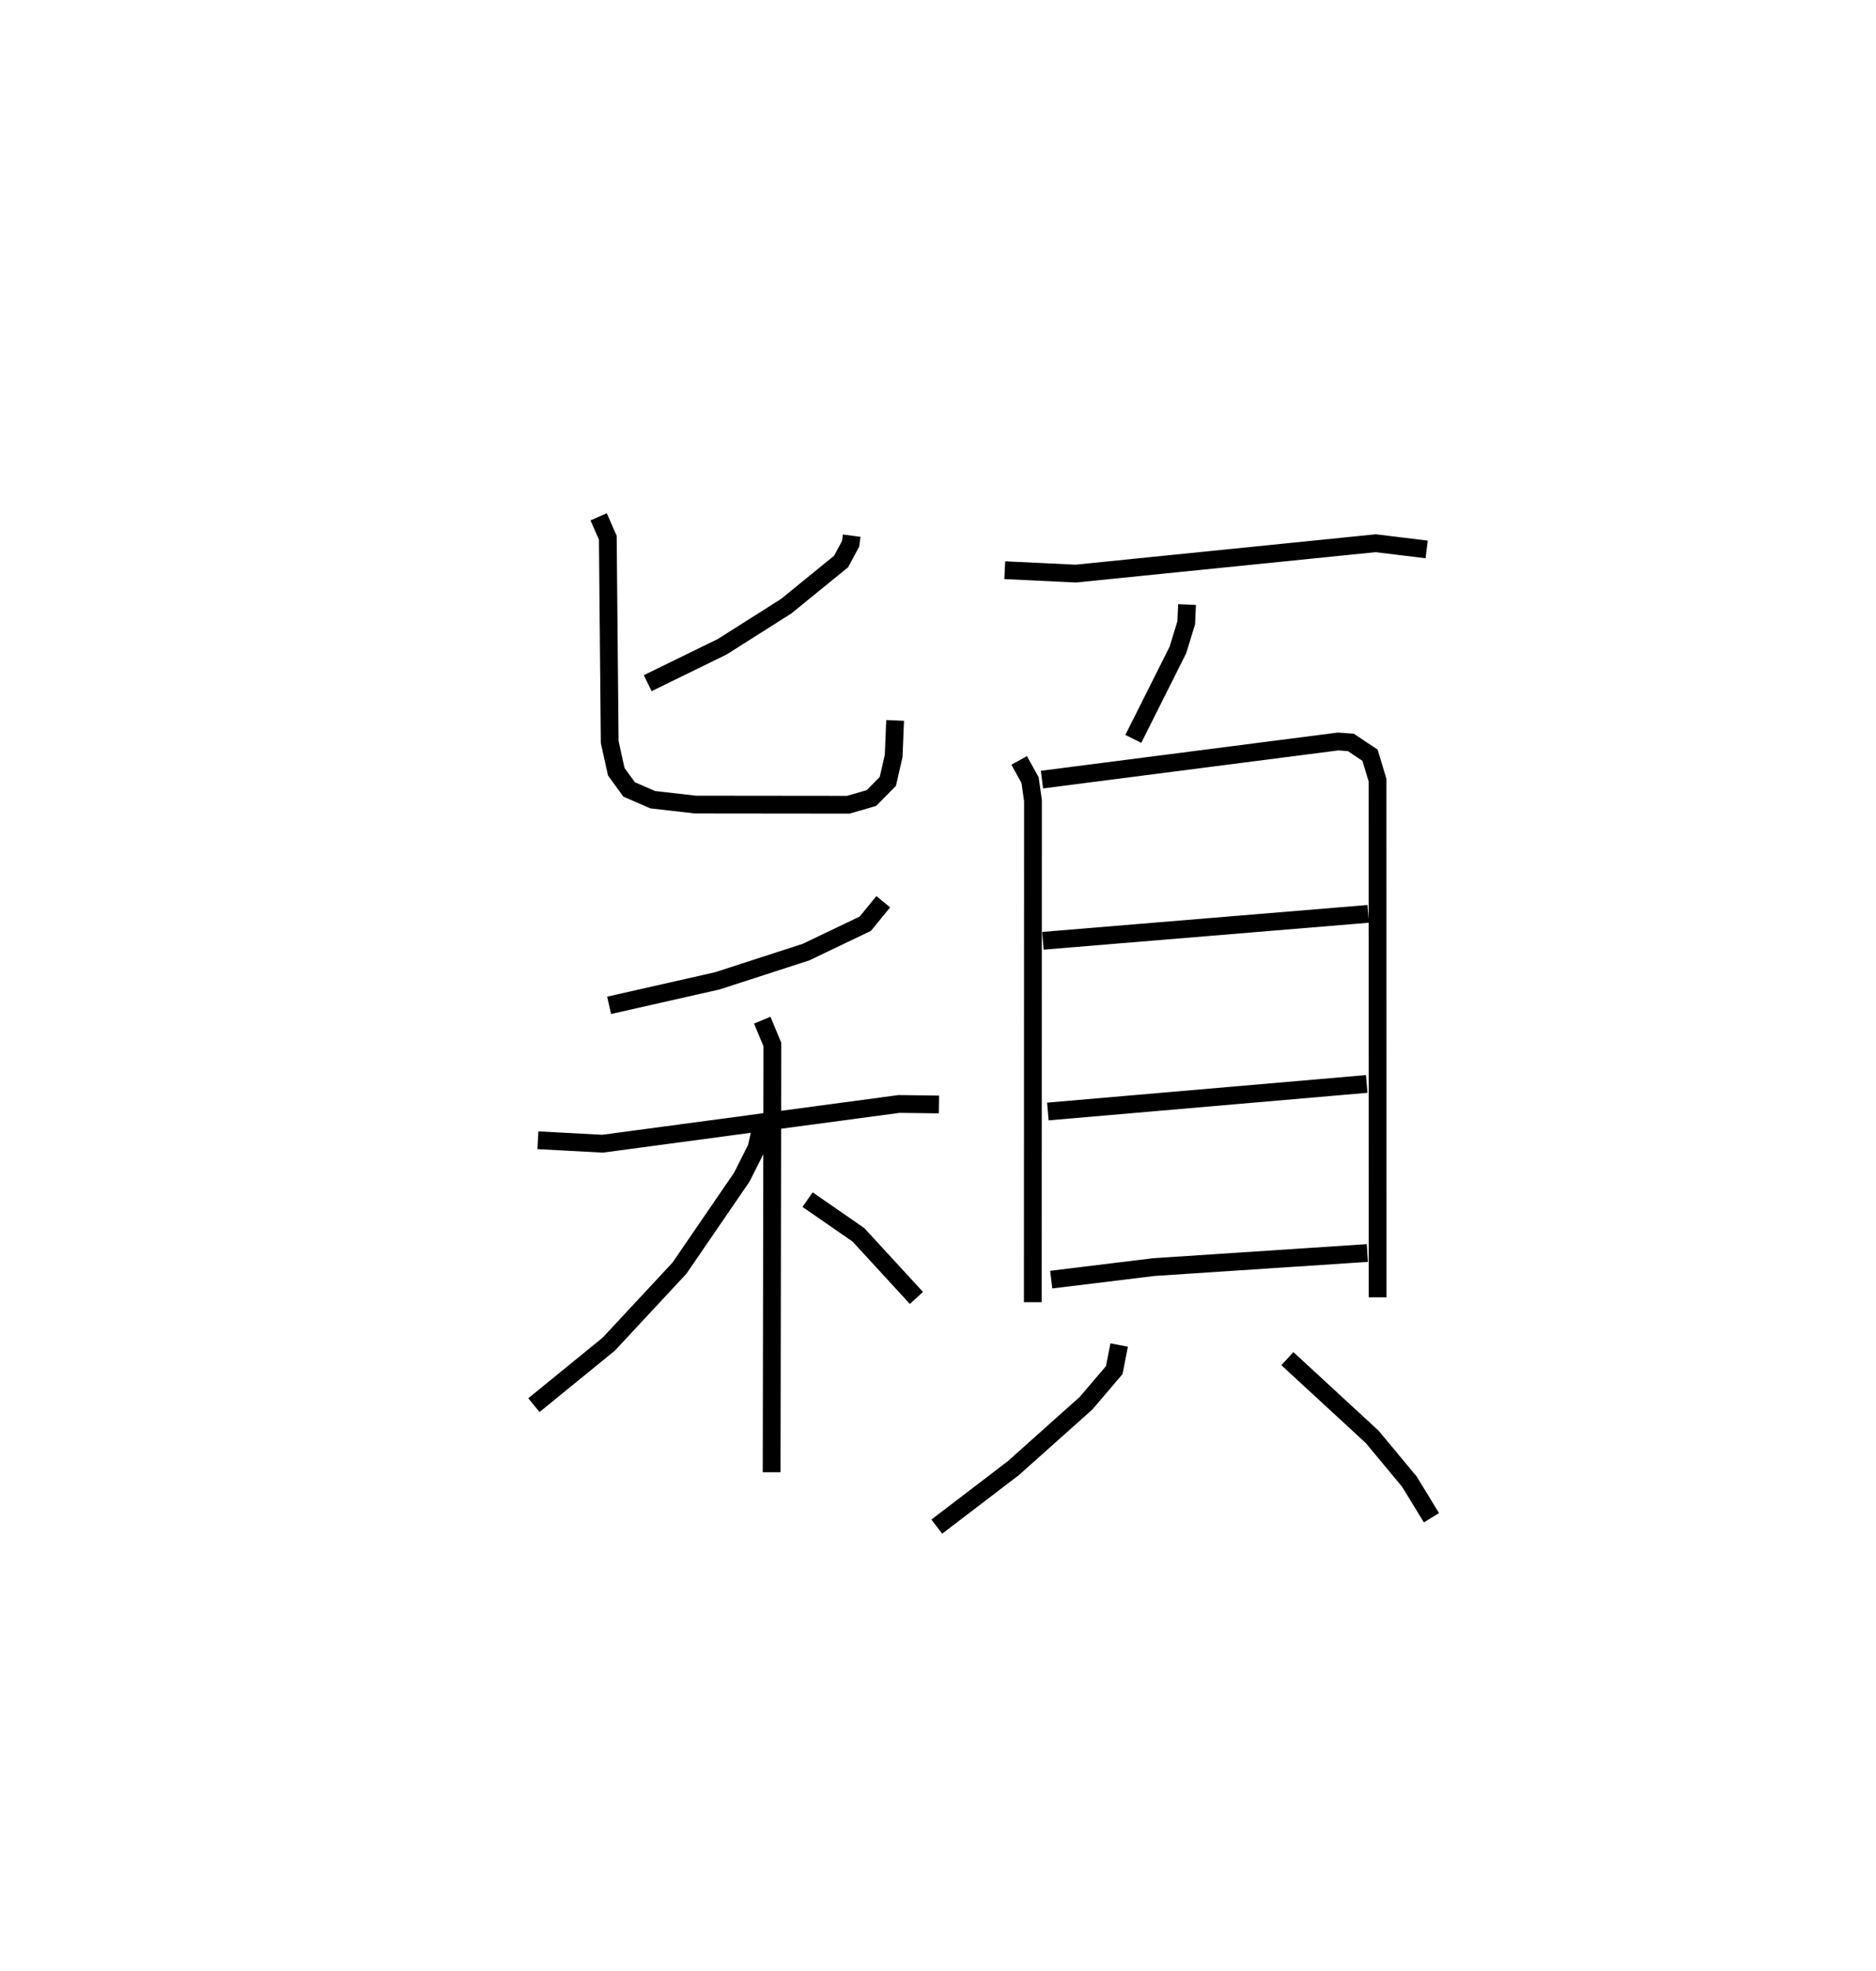 <?xml version="1.0" encoding="utf-8" ?>
<svg baseProfile="full" height="110.869" version="1.1" width="105.496" xmlns="http://www.w3.org/2000/svg" xmlns:ev="http://www.w3.org/2001/xml-events" xmlns:xlink="http://www.w3.org/1999/xlink"><defs /><rect fill="white" height="110.869" width="105.496" x="0" y="0" /><path d="M25,25 m0.0,0.0 m22.894,5.128 l-0.061,0.46 -0.534,0.992 l-3.087,2.514 -3.598,2.281 l-4.19,2.049 m-2.761,-9.356 l0.517,1.172 0.107,11.499 l0.369,1.666 0.722,0.994 l1.326,0.578 2.406,0.275 l8.593,0.009 1.302,-0.377 l0.922,-0.935 0.327,-1.425 l0.083,-2.005 m-0.667,10.197 l-1.012,1.238 -3.331,1.595 l-4.989,1.617 -6.085,1.377 m-4.004,7.588 l3.634,0.195 16.677,-2.236 l2.244,0.029 m-9.938,-4.741 l0.568,1.369 -0.041,24.058 m-0.611,-19.327 l-0.236,1.079 -0.825,1.641 l-3.511,5.127 -3.974,4.272 l-4.211,3.434 m15.39,-11.56 l2.861,1.982 3.26,3.548 m4.967,-40.931 l3.99,0.191 16.868,-1.708 l2.866,0.349 m-13.474,3.101 l-0.045,1.023 -0.466,1.524 l-2.51,5.008 m-6.419,1.212 l0.614,1.11 0.162,1.149 l-0.009,28.211 m0.515,-29.392 l16.651,-2.144 0.717,0.052 l1.08,0.721 0.422,1.401 l0.004,29.088 m-18.821,-20.052 l18.294,-1.515 m-18.016,11.116 l17.931,-1.55 m-17.742,11.006 l5.778,-0.706 11.999,-0.791 m-13.956,5.175 l-0.277,1.412 -1.581,1.855 l-4.093,3.658 -4.305,3.289 m19.716,-9.447 l4.769,4.399 2.091,2.517 l1.241,2.03 " fill="none" stroke="black" stroke-width="1" /></svg>